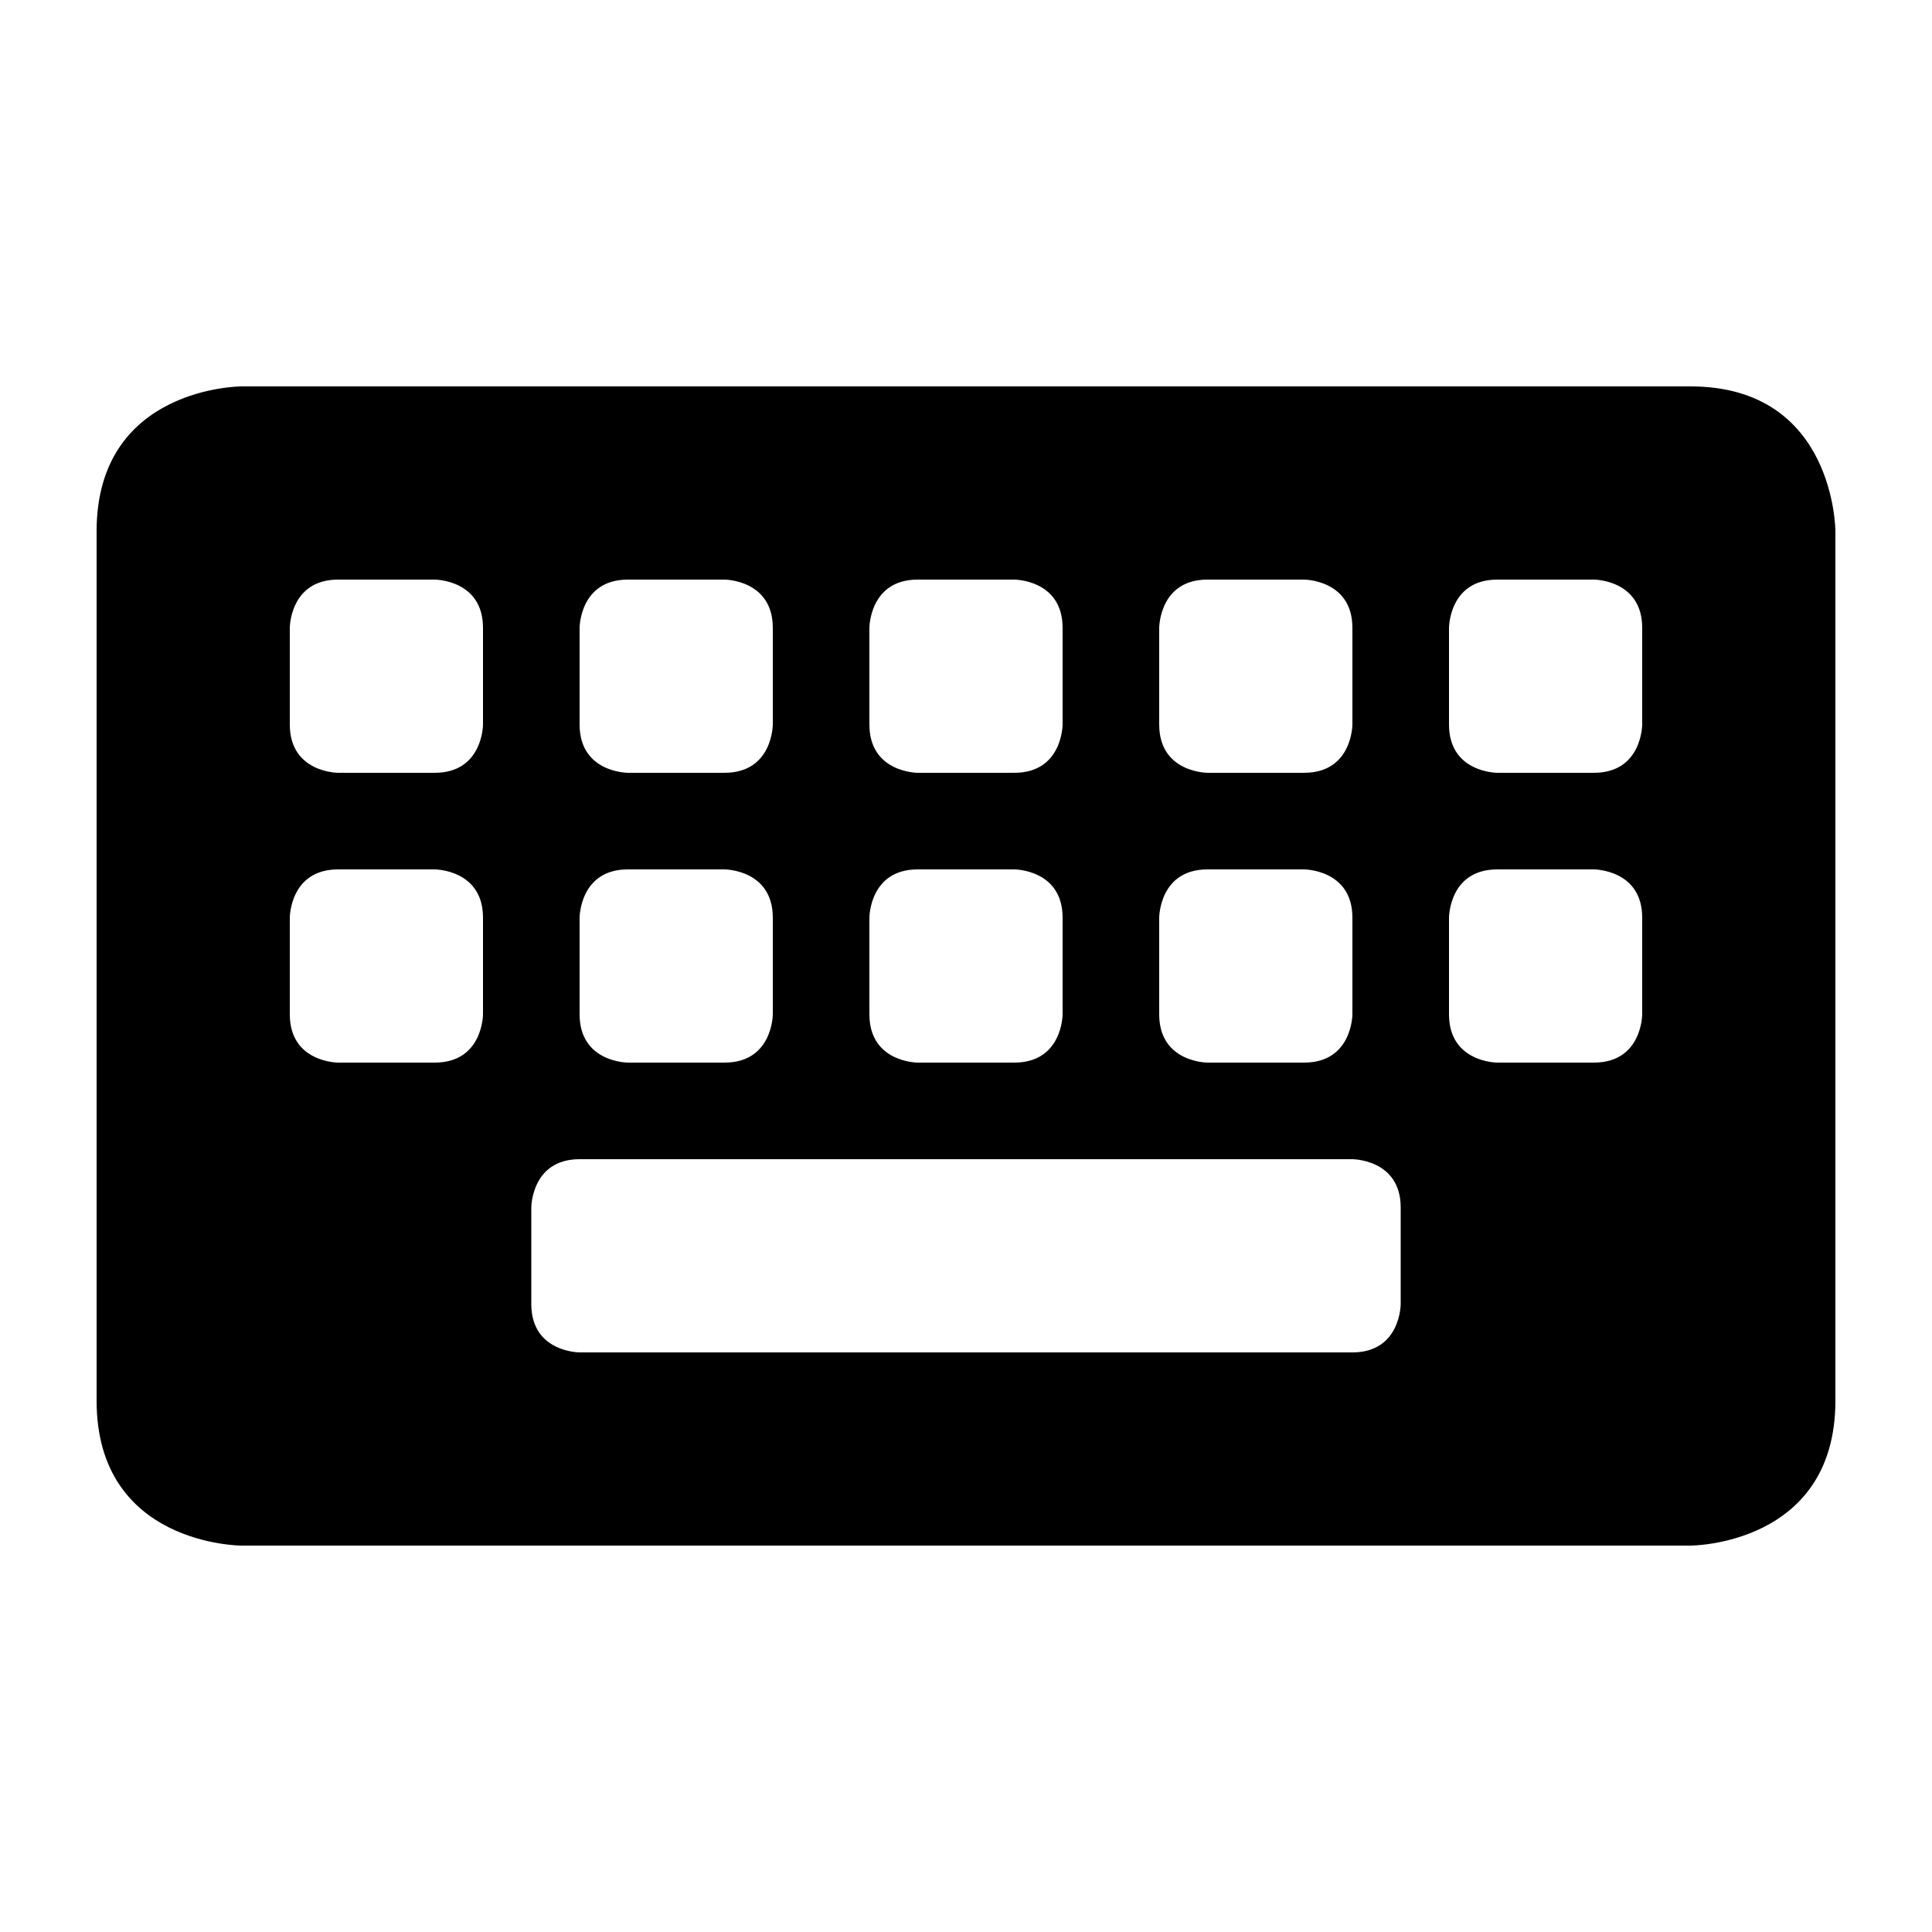 <?xml version="1.0" encoding="UTF-8"?>
<svg width="50" height="50" version="1.1" viewBox="0 0 50 50" xmlns="http://www.w3.org/2000/svg">
<path d="m6.25 10s-3.75 0-3.75 3.75v22.5c0 3.75 3.75 3.75 3.75 3.75h37.5s3.75 0 3.75-3.75v-22.5s0-3.75-3.75-3.75zm2.5 5h2.5s1.25 0 1.25 1.25v2.5s0 1.25-1.25 1.25h-2.5s-1.25 0-1.25-1.25v-2.5s0-1.25 1.25-1.25zm7.5 0h2.5s1.25 0 1.25 1.25v2.5s0 1.25-1.25 1.25h-2.5s-1.25 0-1.25-1.25v-2.5s0-1.25 1.25-1.25zm7.5 0h2.5s1.25 0 1.25 1.25v2.5s0 1.25-1.25 1.25h-2.5s-1.25 0-1.25-1.25v-2.5s0-1.25 1.25-1.25zm7.5 0h2.5s1.25 0 1.25 1.25v2.5s0 1.25-1.25 1.25h-2.5s-1.25 0-1.25-1.25v-2.5s0-1.25 1.25-1.25zm7.5 0h2.5s1.25 0 1.25 1.25v2.5s0 1.25-1.25 1.25h-2.5s-1.25 0-1.25-1.25v-2.5s0-1.25 1.25-1.25zm-30 7.5h2.5s1.25 0 1.25 1.25v2.5s0 1.25-1.25 1.25h-2.5s-1.25 0-1.25-1.25v-2.5s0-1.25 1.25-1.25zm7.5 0h2.5s1.25 0 1.25 1.25v2.5s0 1.25-1.25 1.25h-2.5s-1.25 0-1.25-1.25v-2.5s0-1.25 1.25-1.25zm7.5 0h2.5s1.25 0 1.25 1.25v2.5s0 1.25-1.25 1.25h-2.5s-1.25 0-1.25-1.25v-2.5s0-1.25 1.25-1.25zm7.5 0h2.5s1.25 0 1.25 1.25v2.5s0 1.25-1.25 1.25h-2.5s-1.25 0-1.25-1.25v-2.5s0-1.25 1.25-1.25zm7.5 0h2.5s1.25 0 1.25 1.25v2.5s0 1.25-1.25 1.25h-2.5s-1.25 0-1.25-1.25v-2.5s0-1.25 1.25-1.25zm-23.75 7.5h20s1.25 0 1.25 1.25v2.5s0 1.25-1.25 1.25h-20s-1.25 0-1.25-1.25v-2.5s0-1.25 1.25-1.25z"/>
</svg>
